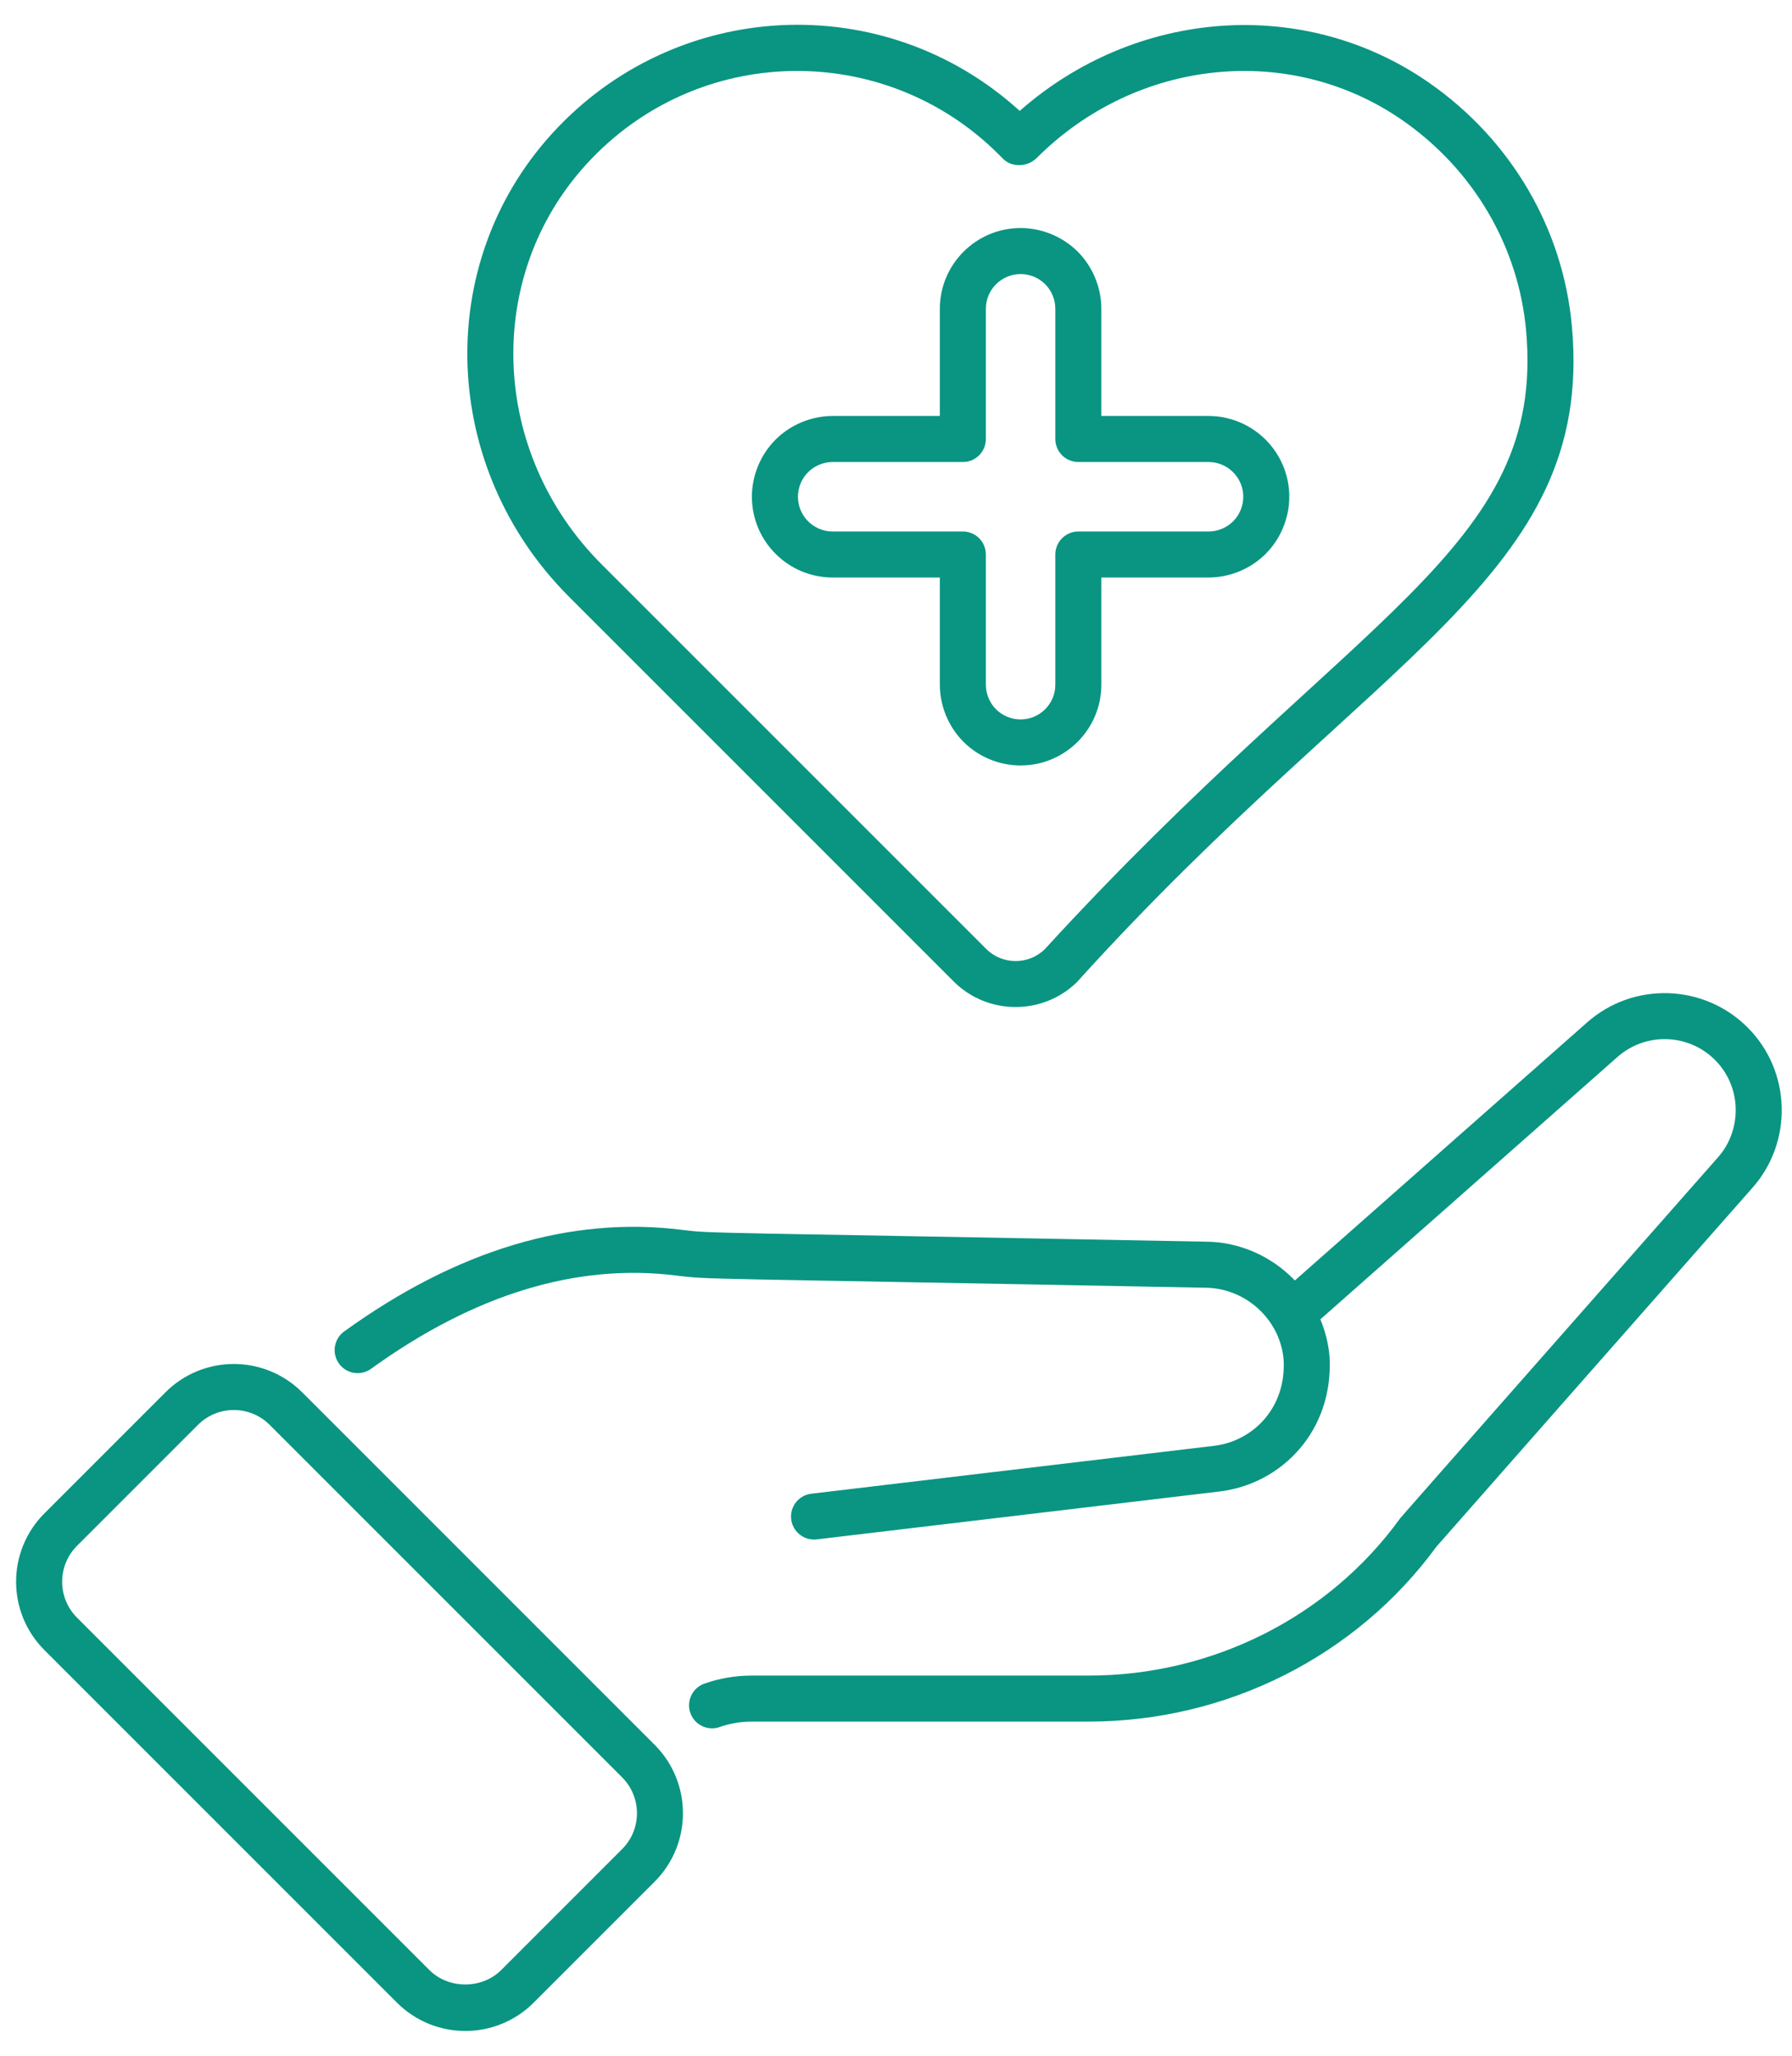 <svg width="68" height="78" viewBox="0 0 68 78" fill="none" xmlns="http://www.w3.org/2000/svg">
<path d="M6.277 52.829L1.687 57.419C0.253 58.852 0.251 61.176 1.687 62.61L15.061 75.984C16.495 77.418 18.818 77.419 20.252 75.984L24.842 71.394C26.273 69.963 26.273 67.635 24.842 66.203L11.468 52.829C10.033 51.395 7.711 51.394 6.277 52.829ZM23.607 70.16L19.017 74.75C18.29 75.478 17.022 75.477 16.295 74.75L2.921 61.376C2.171 60.625 2.171 59.404 2.921 58.653L7.511 54.063C8.262 53.312 9.481 53.311 10.233 54.063L23.607 67.437C24.358 68.188 24.358 69.409 23.607 70.16Z" fill="#099582"/>
<path d="M12.864 51.739C13.146 52.129 13.691 52.218 14.082 51.935C17.989 49.112 21.886 47.921 25.671 48.398C26.94 48.559 26.478 48.488 45.712 48.859C47.268 48.859 48.586 50.073 48.71 51.6C48.808 53.412 47.558 54.682 46.062 54.859L30.786 56.675C30.308 56.731 29.966 57.166 30.023 57.644C30.076 58.088 30.453 58.414 30.888 58.414C30.923 58.414 30.957 58.413 30.993 58.408L46.268 56.592C48.623 56.314 50.608 54.299 50.452 51.483C50.411 50.981 50.288 50.504 50.103 50.059L61.38 40.102C62.446 39.159 64.07 39.209 65.078 40.217C66.111 41.25 66.102 42.886 65.192 43.911C53.154 57.571 53.144 57.587 53.117 57.628C50.417 61.352 46.004 63.576 41.312 63.576H28.521C27.905 63.576 27.302 63.679 26.729 63.881C26.274 64.042 26.036 64.541 26.197 64.995C26.324 65.354 26.66 65.577 27.02 65.577C27.116 65.577 27.215 65.561 27.311 65.527C27.697 65.391 28.104 65.321 28.521 65.321H41.312C46.536 65.321 51.456 62.852 54.504 58.688C54.907 58.224 62.49 49.616 66.499 45.067C68.021 43.355 68 40.669 66.313 38.982C64.654 37.324 61.979 37.24 60.224 38.794L49.136 48.584C48.266 47.679 47.052 47.112 45.728 47.112C26.551 46.744 27.031 46.809 25.89 46.665C21.655 46.133 17.337 47.429 13.06 50.519C12.669 50.802 12.581 51.348 12.864 51.739Z" fill="#099582"/>
<path d="M38.539 38.209C39.381 38.209 40.223 37.893 40.867 37.262C52.166 24.767 60.497 21.894 59.65 12.4C59.318 8.678 57.339 5.301 54.219 3.133C49.496 -0.15 43.113 0.319 38.695 4.208C33.547 -0.473 25.633 -0.07 20.953 5.064C16.423 10.032 16.705 17.756 21.596 22.646L36.189 37.239C36.834 37.885 37.686 38.209 38.539 38.209ZM22.243 6.24C26.448 1.626 33.561 1.523 37.906 5.867L38.069 6.031C38.41 6.37 39.001 6.332 39.342 5.992C43.128 2.206 48.965 1.606 53.222 4.566C55.916 6.438 57.624 9.35 57.911 12.556C58.651 20.863 51.367 23.217 39.645 36.016C39.029 36.619 38.033 36.614 37.423 36.005L22.829 21.412C18.6 17.182 18.343 10.518 22.243 6.24Z" fill="#099582"/>
<path d="M41.792 25.98V21.912H45.86C46.667 21.912 47.456 21.585 48.027 21.015C48.597 20.445 48.924 19.655 48.924 18.848C48.924 17.159 47.549 15.784 45.86 15.784H41.792V11.716C41.792 10.909 41.465 10.12 40.895 9.548C40.324 8.979 39.535 8.652 38.728 8.652C37.039 8.652 35.664 10.026 35.664 11.716V15.784H31.596C30.789 15.784 29.999 16.111 29.429 16.681C28.859 17.251 28.532 18.041 28.532 18.848C28.532 20.538 29.906 21.912 31.596 21.912H35.664V25.98C35.664 26.788 35.991 27.577 36.561 28.147C37.131 28.717 37.92 29.044 38.728 29.044C40.418 29.044 41.792 27.669 41.792 25.98ZM37.41 25.98V21.039C37.41 20.557 37.02 20.166 36.538 20.166H31.596C30.87 20.166 30.279 19.575 30.279 18.848C30.279 18.5 30.419 18.16 30.664 17.916C30.909 17.671 31.249 17.53 31.596 17.53H36.538C37.02 17.53 37.41 17.139 37.41 16.657V11.716C37.41 10.989 38.002 10.398 38.728 10.398C39.076 10.398 39.416 10.538 39.66 10.783C39.905 11.028 40.046 11.368 40.046 11.716V16.657C40.046 17.139 40.437 17.53 40.919 17.53H45.86C46.587 17.53 47.178 18.121 47.178 18.848C47.178 19.196 47.038 19.535 46.793 19.78C46.548 20.026 46.208 20.166 45.86 20.166H40.919C40.437 20.166 40.046 20.557 40.046 21.039V25.98C40.046 26.706 39.455 27.297 38.728 27.297C38.381 27.297 38.041 27.157 37.795 26.912C37.551 26.668 37.41 26.328 37.41 25.98Z" fill="#099582"/>
</svg>
